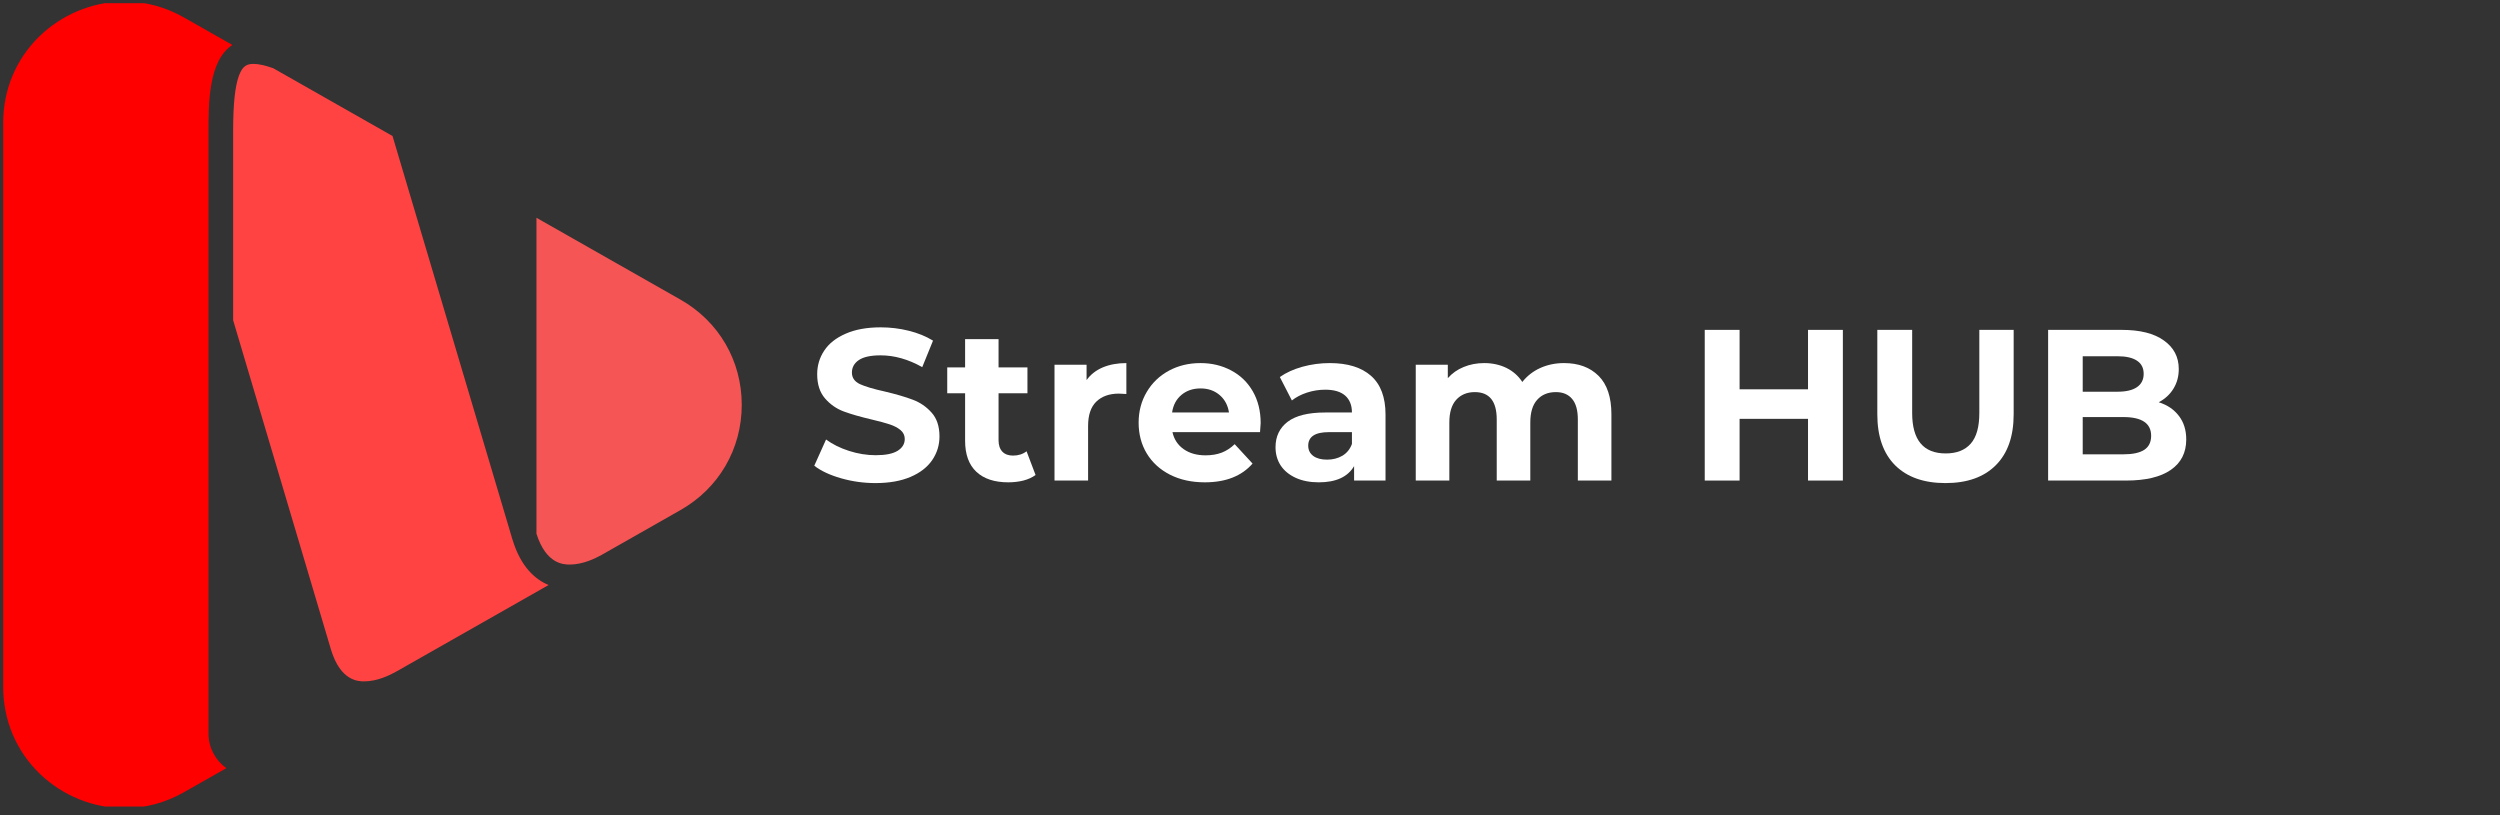 <svg xmlns="http://www.w3.org/2000/svg" xmlns:xlink="http://www.w3.org/1999/xlink" width="411" zoomAndPan="magnify" viewBox="0 0 308.25 100.5" height="134" preserveAspectRatio="xMidYMid meet" version="1.0"><rect x="0" y="0" width="308.25" height="100.5" fill="#333333" stroke="none"/><defs><g/><clipPath id="8dc104cd72"><path d="M 0.391 0.391 L 29 0.391 L 29 99.449 L 0.391 99.449 Z M 0.391 0.391 " clip-rule="nonzero"/></clipPath><clipPath id="0b0c90ffc4"><path d="M 66 26 L 91.438 26 L 91.438 70 L 66 70 Z M 66 26 " clip-rule="nonzero"/></clipPath></defs><g clip-path="url(#8dc104cd72)"><path fill="#ff0000" d="M 15.352 0.188 C 15.258 0.188 15.16 0.191 15.062 0.191 C 11.293 0.266 7.566 1.836 4.84 4.5 C 1.973 7.297 0.395 11.074 0.395 15.133 L 0.395 84.699 C 0.395 88.812 2.008 92.625 4.938 95.434 C 7.73 98.113 11.523 99.648 15.34 99.648 C 17.914 99.648 20.387 98.984 22.691 97.676 L 27.902 94.715 C 26.574 93.762 25.707 92.207 25.707 90.453 L 25.707 16.211 C 25.707 12.77 25.707 7.449 28.652 5.547 L 22.691 2.16 C 20.391 0.852 17.922 0.188 15.352 0.188 Z M 15.352 0.188 " fill-opacity="1" fill-rule="nonzero"/></g><g clip-path="url(#0b0c90ffc4)"><path fill="#f65555" d="M 66.145 65.809 C 67.352 69.609 69.547 69.609 70.273 69.609 C 71.848 69.609 73.402 68.859 74.188 68.414 L 83.906 62.891 C 88.637 60.203 91.457 55.355 91.457 49.918 C 91.457 44.48 88.637 39.629 83.906 36.945 L 66.145 26.852 Z M 66.145 65.809 " fill-opacity="1" fill-rule="nonzero"/></g><path fill="#ff4343" d="M 31.254 7.879 C 30.461 7.879 29.914 8.113 29.469 9.312 C 28.977 10.629 28.746 12.82 28.746 16.211 L 28.746 39.484 L 40.816 80.113 C 42.008 84.012 44.211 84.012 44.934 84.012 C 46.504 84.012 48.074 83.25 48.871 82.797 L 63.875 74.273 L 67.641 72.133 C 65.988 71.445 64.227 69.906 63.211 66.598 C 63.199 66.566 63.191 66.535 63.18 66.504 L 63.105 66.289 L 63.105 66.254 L 48.398 16.77 L 33.684 8.41 C 32.695 8.059 31.879 7.879 31.254 7.879 Z M 31.254 7.879 " fill-opacity="1" fill-rule="nonzero"/><g fill="#ffffff" fill-opacity="1"><g transform="translate(99.65, 59.252)"><g><path d="M 8.297 0.312 C 6.836 0.312 5.422 0.113 4.047 -0.281 C 2.672 -0.676 1.57 -1.191 0.75 -1.828 L 2.203 -5.062 C 2.992 -4.477 3.938 -4.008 5.031 -3.656 C 6.133 -3.301 7.234 -3.125 8.328 -3.125 C 9.547 -3.125 10.445 -3.305 11.031 -3.672 C 11.613 -4.035 11.906 -4.52 11.906 -5.125 C 11.906 -5.562 11.734 -5.926 11.391 -6.219 C 11.047 -6.508 10.602 -6.742 10.062 -6.922 C 9.531 -7.098 8.801 -7.297 7.875 -7.516 C 6.457 -7.848 5.297 -8.18 4.391 -8.516 C 3.492 -8.848 2.723 -9.383 2.078 -10.125 C 1.43 -10.875 1.109 -11.867 1.109 -13.109 C 1.109 -14.18 1.398 -15.156 1.984 -16.031 C 2.566 -16.906 3.445 -17.598 4.625 -18.109 C 5.801 -18.629 7.238 -18.891 8.938 -18.891 C 10.125 -18.891 11.281 -18.75 12.406 -18.469 C 13.539 -18.188 14.535 -17.781 15.391 -17.25 L 14.062 -13.984 C 12.344 -14.953 10.629 -15.438 8.922 -15.438 C 7.711 -15.438 6.82 -15.242 6.25 -14.859 C 5.676 -14.473 5.391 -13.957 5.391 -13.312 C 5.391 -12.676 5.719 -12.203 6.375 -11.891 C 7.039 -11.586 8.055 -11.285 9.422 -10.984 C 10.836 -10.648 11.992 -10.312 12.891 -9.969 C 13.797 -9.633 14.57 -9.102 15.219 -8.375 C 15.863 -7.656 16.188 -6.676 16.188 -5.438 C 16.188 -4.375 15.891 -3.406 15.297 -2.531 C 14.703 -1.656 13.812 -0.961 12.625 -0.453 C 11.438 0.055 9.992 0.312 8.297 0.312 Z M 8.297 0.312 "/></g></g></g><g fill="#ffffff" fill-opacity="1"><g transform="translate(116.575, 59.252)"><g><path d="M 11.109 -0.688 C 10.703 -0.383 10.203 -0.156 9.609 0 C 9.023 0.145 8.406 0.219 7.75 0.219 C 6.051 0.219 4.738 -0.211 3.812 -1.078 C 2.883 -1.953 2.422 -3.227 2.422 -4.906 L 2.422 -10.766 L 0.219 -10.766 L 0.219 -13.953 L 2.422 -13.953 L 2.422 -17.438 L 6.547 -17.438 L 6.547 -13.953 L 10.109 -13.953 L 10.109 -10.766 L 6.547 -10.766 L 6.547 -4.969 C 6.547 -4.363 6.703 -3.895 7.016 -3.562 C 7.328 -3.238 7.766 -3.078 8.328 -3.078 C 8.984 -3.078 9.539 -3.254 10 -3.609 Z M 11.109 -0.688 "/></g></g></g><g fill="#ffffff" fill-opacity="1"><g transform="translate(128.115, 59.252)"><g><path d="M 5.859 -12.391 C 6.359 -13.078 7.023 -13.598 7.859 -13.953 C 8.703 -14.305 9.672 -14.484 10.766 -14.484 L 10.766 -10.672 C 10.305 -10.703 10 -10.719 9.844 -10.719 C 8.656 -10.719 7.723 -10.383 7.047 -9.719 C 6.379 -9.062 6.047 -8.066 6.047 -6.734 L 6.047 0 L 1.906 0 L 1.906 -14.281 L 5.859 -14.281 Z M 5.859 -12.391 "/></g></g></g><g fill="#ffffff" fill-opacity="1"><g transform="translate(139.549, 59.252)"><g><path d="M 15.891 -7.078 C 15.891 -7.023 15.863 -6.656 15.812 -5.969 L 5.016 -5.969 C 5.211 -5.082 5.672 -4.383 6.391 -3.875 C 7.117 -3.363 8.02 -3.109 9.094 -3.109 C 9.844 -3.109 10.504 -3.219 11.078 -3.438 C 11.648 -3.656 12.188 -4.004 12.688 -4.484 L 14.891 -2.094 C 13.547 -0.551 11.582 0.219 9 0.219 C 7.383 0.219 5.957 -0.094 4.719 -0.719 C 3.477 -1.352 2.52 -2.227 1.844 -3.344 C 1.176 -4.457 0.844 -5.723 0.844 -7.141 C 0.844 -8.535 1.176 -9.797 1.844 -10.922 C 2.508 -12.047 3.422 -12.922 4.578 -13.547 C 5.734 -14.172 7.031 -14.484 8.469 -14.484 C 9.863 -14.484 11.125 -14.18 12.25 -13.578 C 13.383 -12.984 14.273 -12.125 14.922 -11 C 15.566 -9.875 15.891 -8.566 15.891 -7.078 Z M 8.484 -11.359 C 7.547 -11.359 6.758 -11.094 6.125 -10.562 C 5.488 -10.031 5.102 -9.305 4.969 -8.391 L 11.984 -8.391 C 11.848 -9.285 11.461 -10.004 10.828 -10.547 C 10.191 -11.086 9.41 -11.359 8.484 -11.359 Z M 8.484 -11.359 "/></g></g></g><g fill="#ffffff" fill-opacity="1"><g transform="translate(156.288, 59.252)"><g><path d="M 7.672 -14.484 C 9.879 -14.484 11.578 -13.957 12.766 -12.906 C 13.953 -11.852 14.547 -10.266 14.547 -8.141 L 14.547 0 L 10.672 0 L 10.672 -1.781 C 9.891 -0.445 8.438 0.219 6.312 0.219 C 5.219 0.219 4.266 0.031 3.453 -0.344 C 2.648 -0.719 2.035 -1.227 1.609 -1.875 C 1.191 -2.531 0.984 -3.273 0.984 -4.109 C 0.984 -5.441 1.484 -6.488 2.484 -7.25 C 3.484 -8.008 5.023 -8.391 7.109 -8.391 L 10.406 -8.391 C 10.406 -9.285 10.129 -9.977 9.578 -10.469 C 9.023 -10.957 8.203 -11.203 7.109 -11.203 C 6.348 -11.203 5.598 -11.082 4.859 -10.844 C 4.129 -10.602 3.508 -10.281 3 -9.875 L 1.516 -12.766 C 2.285 -13.305 3.211 -13.727 4.297 -14.031 C 5.391 -14.332 6.516 -14.484 7.672 -14.484 Z M 7.344 -2.578 C 8.051 -2.578 8.68 -2.738 9.234 -3.062 C 9.785 -3.395 10.176 -3.879 10.406 -4.516 L 10.406 -5.969 L 7.562 -5.969 C 5.863 -5.969 5.016 -5.41 5.016 -4.297 C 5.016 -3.766 5.223 -3.344 5.641 -3.031 C 6.055 -2.727 6.625 -2.578 7.344 -2.578 Z M 7.344 -2.578 "/></g></g></g><g fill="#ffffff" fill-opacity="1"><g transform="translate(172.656, 59.252)"><g><path d="M 20.188 -14.484 C 21.977 -14.484 23.398 -13.957 24.453 -12.906 C 25.504 -11.852 26.031 -10.273 26.031 -8.172 L 26.031 0 L 21.891 0 L 21.891 -7.531 C 21.891 -8.664 21.656 -9.508 21.188 -10.062 C 20.719 -10.625 20.051 -10.906 19.188 -10.906 C 18.207 -10.906 17.438 -10.586 16.875 -9.953 C 16.312 -9.328 16.031 -8.395 16.031 -7.156 L 16.031 0 L 11.891 0 L 11.891 -7.531 C 11.891 -9.781 10.988 -10.906 9.188 -10.906 C 8.227 -10.906 7.461 -10.586 6.891 -9.953 C 6.328 -9.328 6.047 -8.395 6.047 -7.156 L 6.047 0 L 1.906 0 L 1.906 -14.281 L 5.859 -14.281 L 5.859 -12.625 C 6.391 -13.227 7.039 -13.688 7.812 -14 C 8.582 -14.32 9.426 -14.484 10.344 -14.484 C 11.352 -14.484 12.266 -14.285 13.078 -13.891 C 13.891 -13.492 14.547 -12.914 15.047 -12.156 C 15.629 -12.895 16.363 -13.469 17.25 -13.875 C 18.145 -14.281 19.125 -14.484 20.188 -14.484 Z M 20.188 -14.484 "/></g></g></g><g fill="#ffffff" fill-opacity="1"><g transform="translate(200.484, 59.252)"><g/></g></g><g fill="#ffffff" fill-opacity="1"><g transform="translate(207.991, 59.252)"><g><path d="M 19.234 -18.578 L 19.234 0 L 14.938 0 L 14.938 -7.609 L 6.5 -7.609 L 6.5 0 L 2.203 0 L 2.203 -18.578 L 6.5 -18.578 L 6.5 -11.25 L 14.938 -11.25 L 14.938 -18.578 Z M 19.234 -18.578 "/></g></g></g><g fill="#ffffff" fill-opacity="1"><g transform="translate(229.426, 59.252)"><g><path d="M 10.453 0.312 C 7.797 0.312 5.727 -0.414 4.25 -1.875 C 2.781 -3.344 2.047 -5.441 2.047 -8.172 L 2.047 -18.578 L 6.344 -18.578 L 6.344 -8.328 C 6.344 -5.004 7.723 -3.344 10.484 -3.344 C 11.828 -3.344 12.852 -3.742 13.562 -4.547 C 14.27 -5.348 14.625 -6.609 14.625 -8.328 L 14.625 -18.578 L 18.859 -18.578 L 18.859 -8.172 C 18.859 -5.441 18.117 -3.344 16.641 -1.875 C 15.172 -0.414 13.109 0.312 10.453 0.312 Z M 10.453 0.312 "/></g></g></g><g fill="#ffffff" fill-opacity="1"><g transform="translate(250.33, 59.252)"><g><path d="M 15.844 -9.656 C 16.906 -9.32 17.734 -8.758 18.328 -7.969 C 18.93 -7.188 19.234 -6.219 19.234 -5.062 C 19.234 -3.438 18.598 -2.188 17.328 -1.312 C 16.066 -0.438 14.227 0 11.812 0 L 2.203 0 L 2.203 -18.578 L 11.281 -18.578 C 13.539 -18.578 15.273 -18.141 16.484 -17.266 C 17.703 -16.398 18.312 -15.227 18.312 -13.75 C 18.312 -12.844 18.094 -12.035 17.656 -11.328 C 17.219 -10.617 16.613 -10.062 15.844 -9.656 Z M 6.469 -15.328 L 6.469 -10.953 L 10.75 -10.953 C 11.812 -10.953 12.613 -11.141 13.156 -11.516 C 13.707 -11.891 13.984 -12.438 13.984 -13.156 C 13.984 -13.883 13.707 -14.426 13.156 -14.781 C 12.613 -15.145 11.812 -15.328 10.75 -15.328 Z M 11.484 -3.234 C 12.617 -3.234 13.473 -3.414 14.047 -3.781 C 14.617 -4.156 14.906 -4.734 14.906 -5.516 C 14.906 -7.055 13.766 -7.828 11.484 -7.828 L 6.469 -7.828 L 6.469 -3.234 Z M 11.484 -3.234 "/></g></g></g></svg>